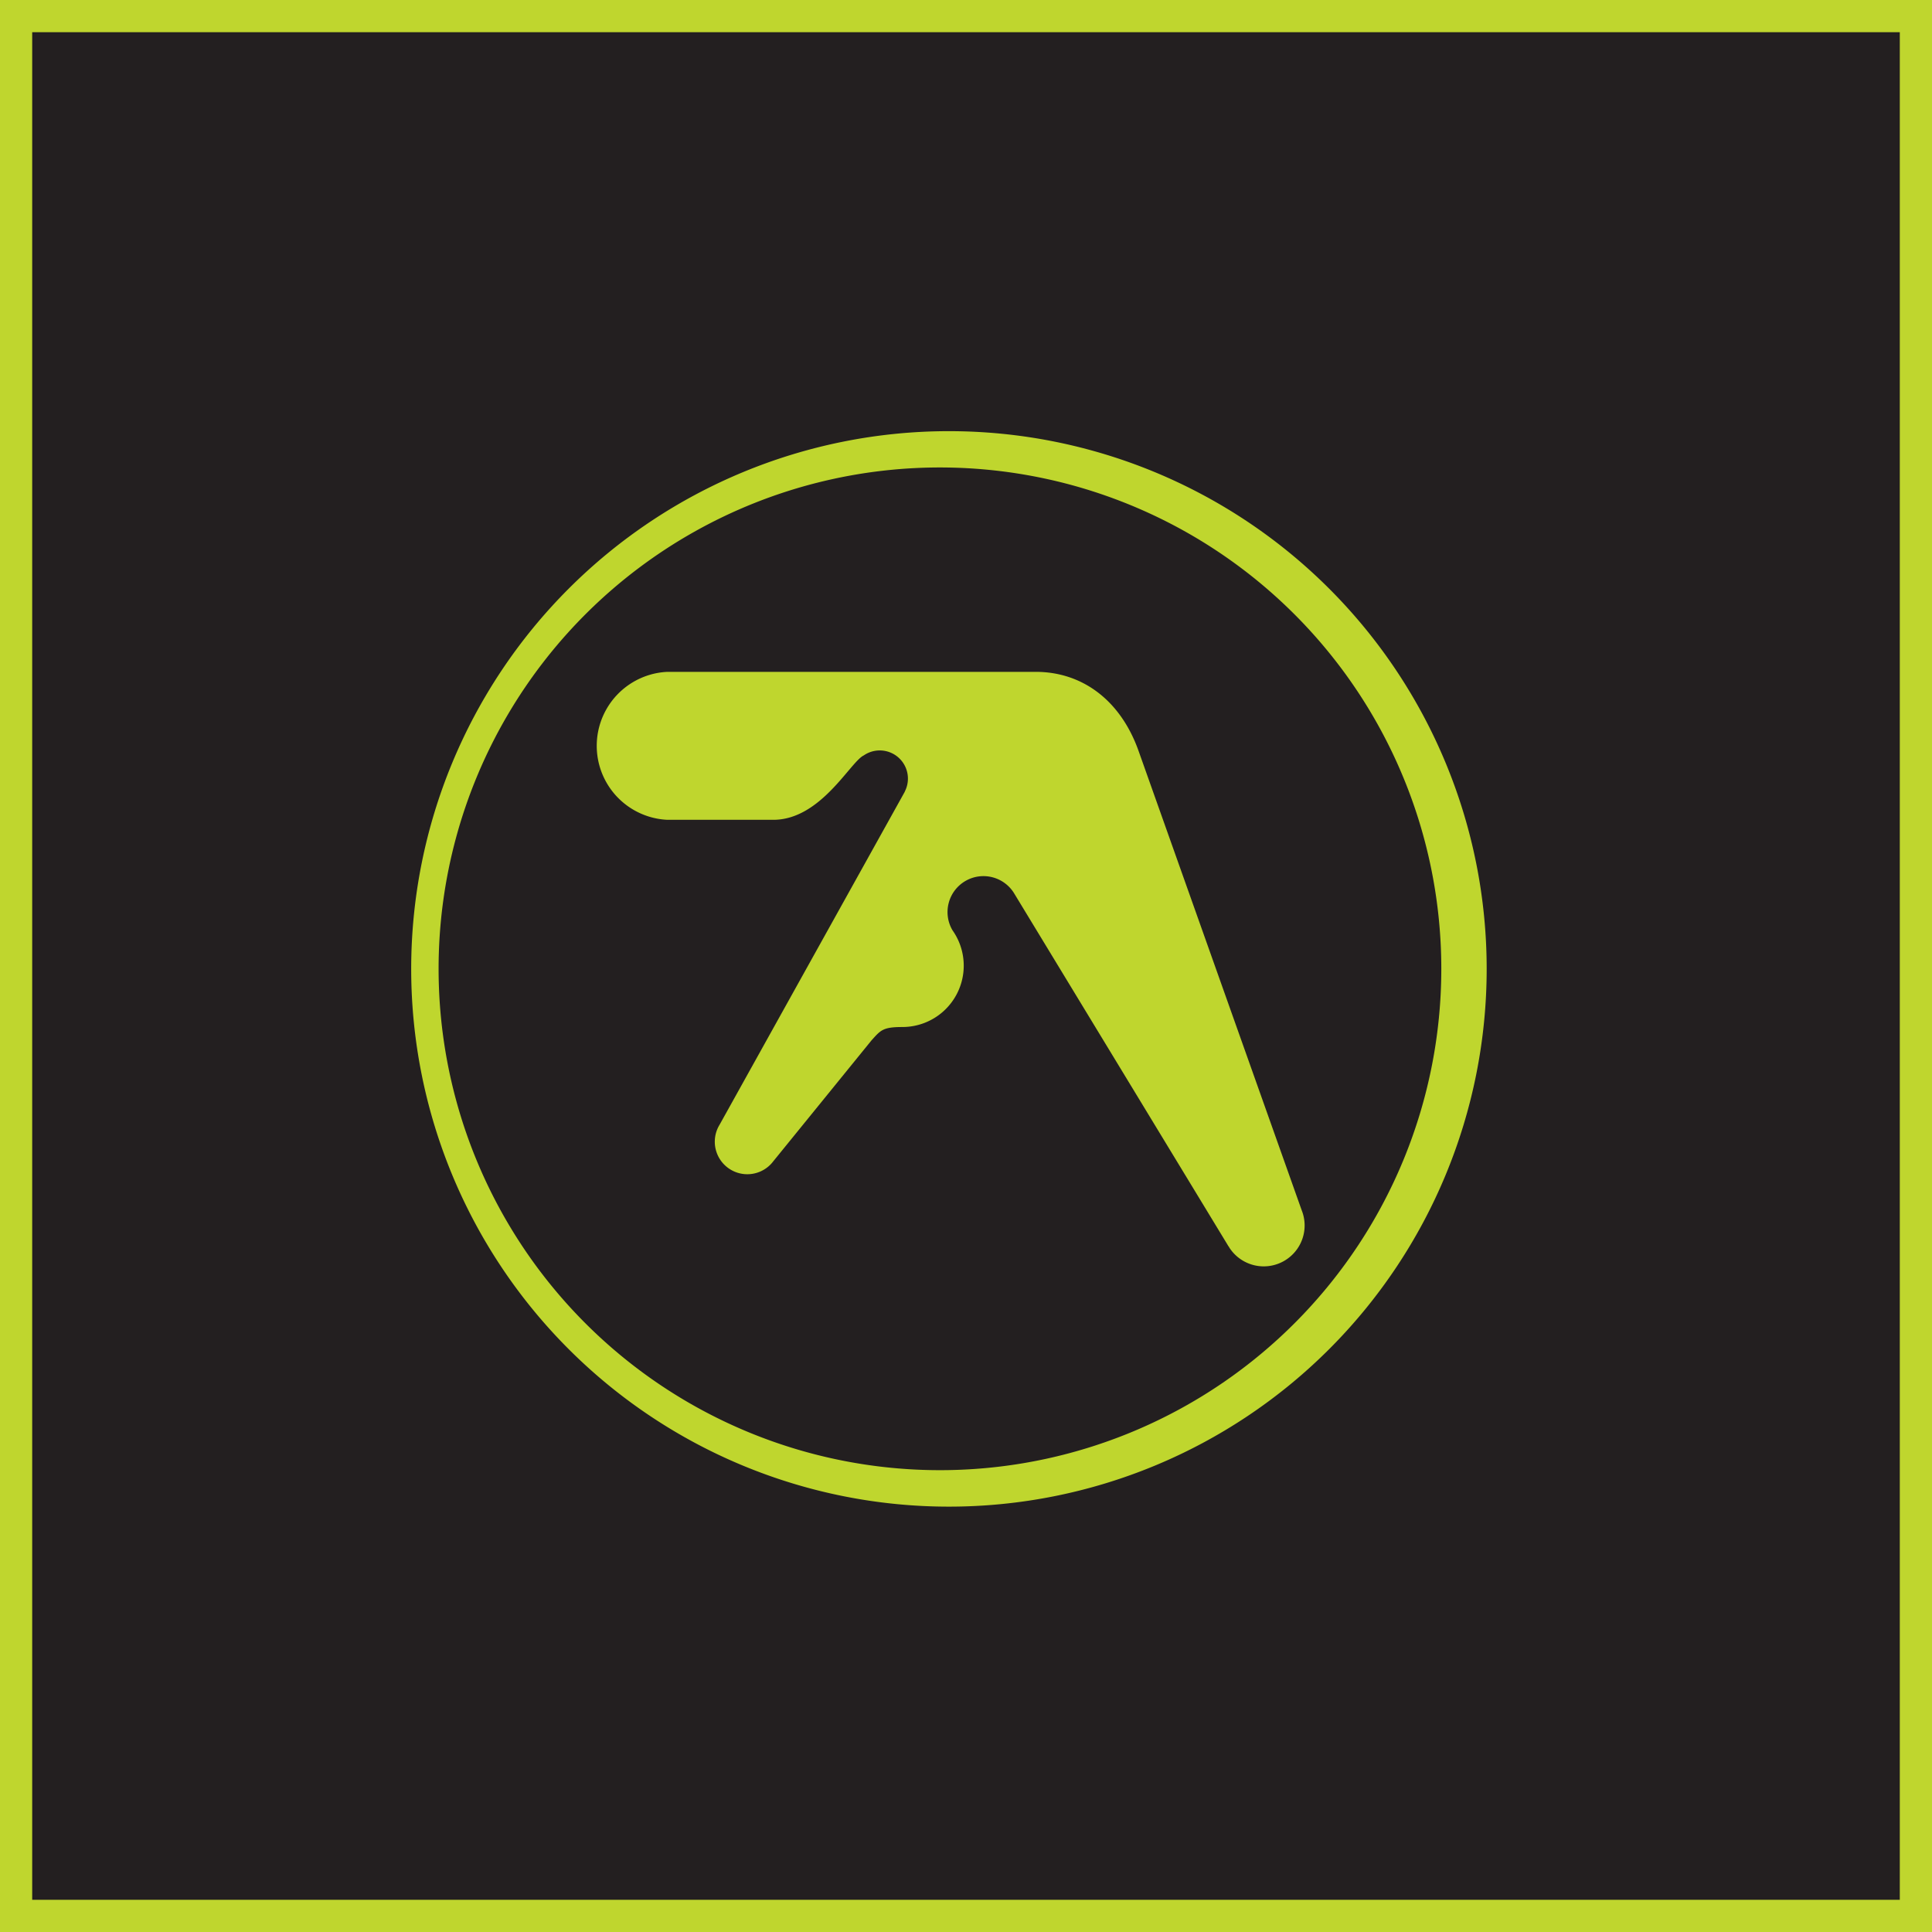 <svg xmlns="http://www.w3.org/2000/svg" viewBox="0 0 1200 1200" width="1200" height="1200">
    <title>Aphex Twin logo</title>
    <g>
        <path fill="#231f20" stroke="#bfd62e" stroke-width="20" d="M10 10h1180v1180H10V10z" />
        <g fill="#bfd62e" fill-rule="evenodd">
            <path d="M589.4 267.8a334 334 0 1 0 0 668 334 334 0 0 0 0-668Zm0 645.3a311.4 311.4 0 1 1 0-622.7 311.4 311.4 0 0 1 0 622.7Z" />
            <path d="M808.5 751.7 707 465.9c-11.2-31-34.8-48.6-63.7-48.6H414.5a46 46 0 0 0 0 91.9h65.8c29.5 0 47.8-36 56.2-40a17.5 17.5 0 0 1 25.6 22.2l-.2.5L447 698.5a20.2 20.2 0 0 0 33.3 22.8l61-75.1c5.7-6.3 7-8.3 19.2-8.3a38.1 38.1 0 0 0 31.1-60.1 22.3 22.3 0 1 1 38.5-22.6l133 219c.2.1.3.3.3.4l.1.2a25.4 25.4 0 0 0 45-23.1Z" />
        </g>
    </g>
</svg>